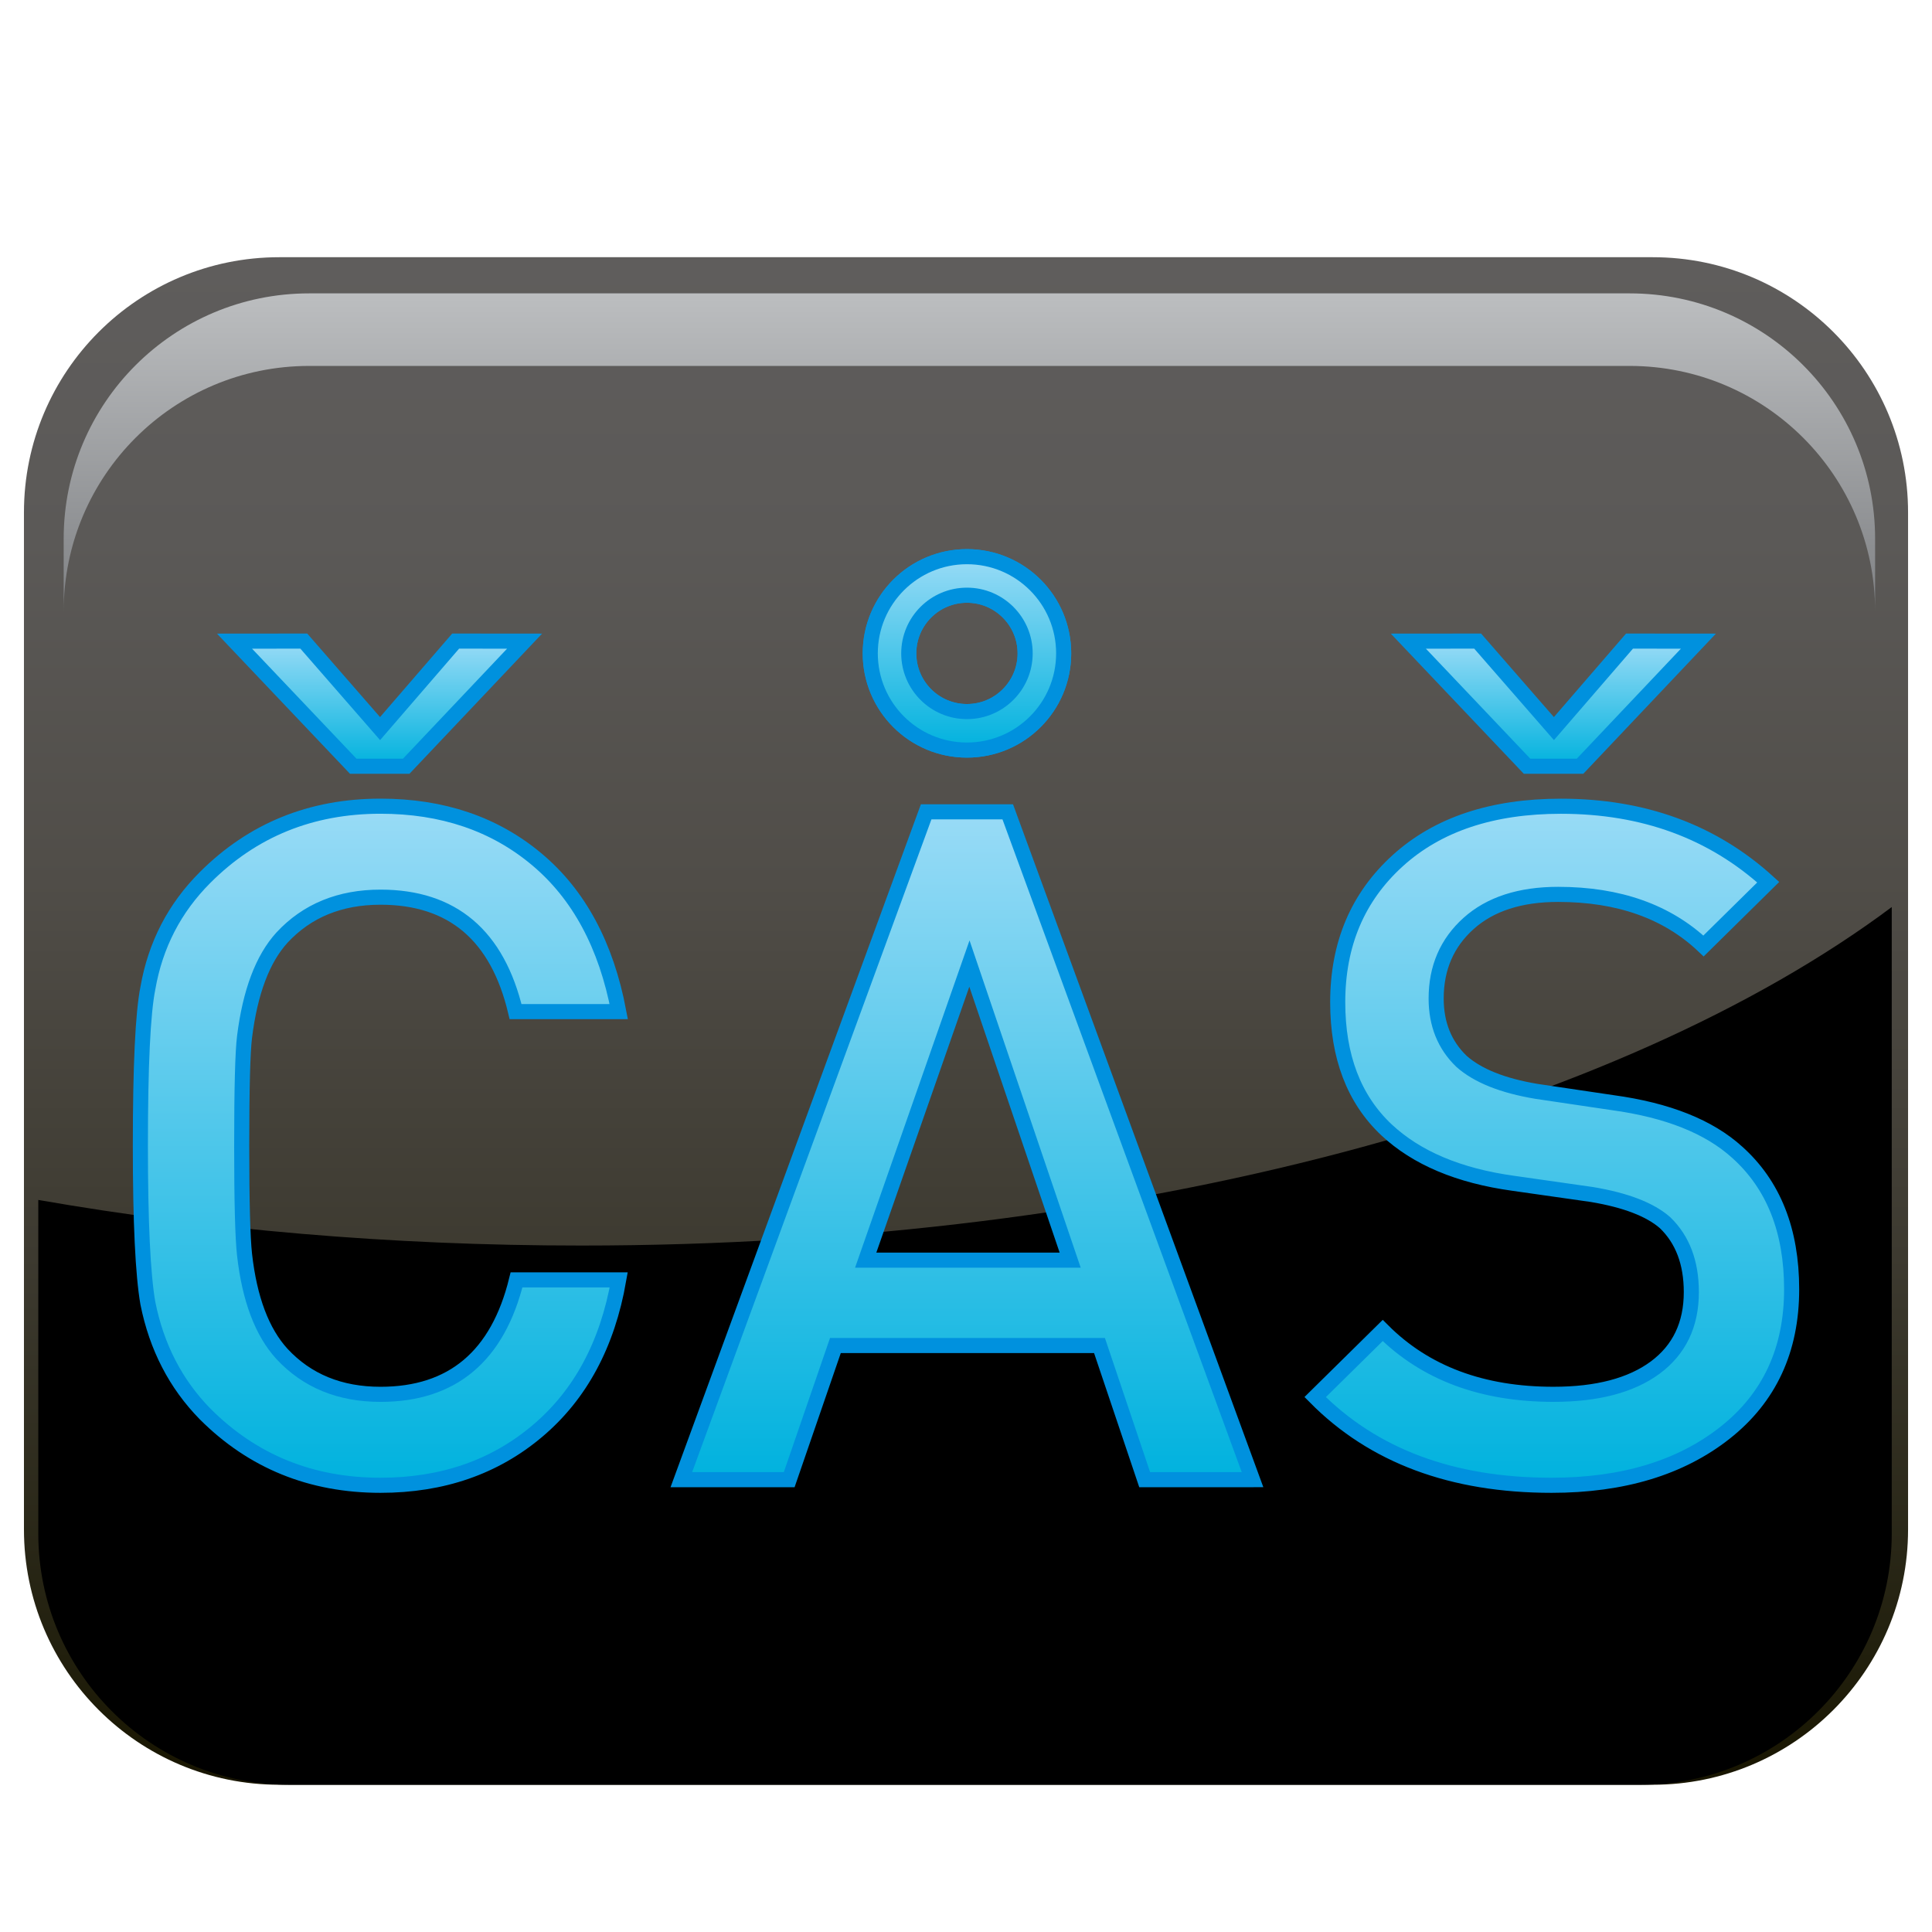 <?xml version="1.0" encoding="utf-8"?>
<!-- Generator: Adobe Illustrator 13.0.0, SVG Export Plug-In . SVG Version: 6.00 Build 14948)  -->
<!DOCTYPE svg PUBLIC "-//W3C//DTD SVG 1.1//EN" "http://www.w3.org/Graphics/SVG/1.1/DTD/svg11.dtd">
<svg version="1.1" id="Layer_1" xmlns="http://www.w3.org/2000/svg" xmlns:xlink="http://www.w3.org/1999/xlink" x="0px" y="0px"
	 width="128px" height="128px" viewBox="0 0 128 128" enable-background="new 0 0 128 128" xml:space="preserve">
<g>
	<linearGradient id="SVGID_1_" gradientUnits="userSpaceOnUse" x1="64" y1="17.041" x2="64" y2="118.245">
		<stop  offset="0" style="stop-color:#5F5D5C"/>
		<stop  offset="0.185" style="stop-color:#5B5957"/>
		<stop  offset="0.409" style="stop-color:#504D48"/>
		<stop  offset="0.654" style="stop-color:#3D3A30"/>
		<stop  offset="0.911" style="stop-color:#22200E"/>
		<stop  offset="1" style="stop-color:#181500"/>
	</linearGradient>
	<path fill="url(#SVGID_1_)" d="M109.502,17.041H18.5c-9.342,0-16.913,7.572-16.913,16.91v67.379
		c0,9.342,7.571,16.914,16.913,16.914h91.002c9.34,0,16.912-7.572,16.912-16.914V33.951
		C126.414,24.613,118.842,17.041,109.502,17.041z"/>
	<path d="M38.497,82.521c-12.658,0-24.773-1.07-35.96-3.022v22.106c0,9.189,7.447,16.639,16.637,16.639h89.522
		c9.188,0,16.637-7.449,16.637-16.639V60.095C107.314,73.556,75.166,82.521,38.497,82.521z"/>
	<linearGradient id="SVGID_2_" gradientUnits="userSpaceOnUse" x1="64.225" y1="40.502" x2="64.225" y2="19.436">
		<stop  offset="0" style="stop-color:#808285"/>
		<stop  offset="1" style="stop-color:#BCBEC0"/>
	</linearGradient>
	<path fill="url(#SVGID_2_)" d="M107.971,19.437H20.48c-8.981,0-16.261,7.28-16.261,16.258v4.808
		c0-8.979,7.279-16.259,16.261-16.259h87.491c8.979,0,16.26,7.28,16.26,16.259v-4.808C124.23,26.717,116.949,19.437,107.971,19.437z
		"/>
	<g>
		<g>
			
				<linearGradient id="SVGID_3_" gradientUnits="userSpaceOnUse" x1="-387.474" y1="867.404" x2="-387.474" y2="912.396" gradientTransform="matrix(1 0 0 1 412.62 -813.991)">
				<stop  offset="0" style="stop-color:#99DBF6"/>
				<stop  offset="1" style="stop-color:#00B2DE"/>
			</linearGradient>
			<path fill="url(#SVGID_3_)" stroke="#0091DE" d="M40.992,84.795c-0.746,4.268-2.538,7.604-5.375,10.004
				c-2.839,2.404-6.308,3.605-10.409,3.605c-4.598,0-8.473-1.574-11.62-4.725c-1.948-1.988-3.211-4.435-3.791-7.334
				c-0.332-1.904-0.497-5.382-0.497-10.438c0-5.305,0.165-8.783,0.497-10.439c0.498-2.859,1.761-5.304,3.791-7.333
				c3.147-3.148,7.022-4.723,11.62-4.723c4.104,0,7.551,1.17,10.348,3.512c2.797,2.34,4.607,5.705,5.438,10.099h-6.836
				c-1.201-5.055-4.186-7.583-8.948-7.583c-2.692,0-4.868,0.892-6.524,2.674c-1.285,1.409-2.113,3.604-2.485,6.588
				c-0.123,0.993-0.187,3.396-0.187,7.209c0,3.687,0.063,6.088,0.187,7.207c0.331,2.942,1.159,5.14,2.485,6.588
				c1.656,1.78,3.832,2.672,6.524,2.672c4.765,0,7.769-2.526,9.011-7.582L40.992,84.795L40.992,84.795z"/>
			<g>
				
					<linearGradient id="SVGID_4_" gradientUnits="userSpaceOnUse" x1="-387.474" y1="856.465" x2="-387.474" y2="864.756" gradientTransform="matrix(1 0 0 1 412.62 -813.991)">
					<stop  offset="0" style="stop-color:#99DBF6"/>
					<stop  offset="1" style="stop-color:#00B2DE"/>
				</linearGradient>
				<path fill="url(#SVGID_4_)" stroke="#0091DE" d="M34.755,42.478l-7.842,8.287h-3.511l-7.866-8.287l4.592-0.004l5.052,5.797
					l5.008-5.797L34.755,42.478z"/>
			</g>
		</g>
		<g>
			
				<linearGradient id="SVGID_5_" gradientUnits="userSpaceOnUse" x1="-309.704" y1="867.405" x2="-309.704" y2="912.396" gradientTransform="matrix(1 0 0 1 412.62 -813.991)">
				<stop  offset="0" style="stop-color:#99DBF6"/>
				<stop  offset="1" style="stop-color:#00B2DE"/>
			</linearGradient>
			<path fill="url(#SVGID_5_)" stroke="#0091DE" d="M118.701,85.418c0,4.018-1.473,7.186-4.412,9.506
				c-2.941,2.32-6.773,3.48-11.496,3.48c-6.586,0-11.809-1.947-15.66-5.844l4.475-4.412c2.816,2.818,6.588,4.229,11.312,4.229
				c2.896,0,5.145-0.592,6.742-1.771c1.594-1.182,2.393-2.848,2.393-5.002c0-1.946-0.58-3.479-1.74-4.598
				c-0.994-0.871-2.607-1.492-4.848-1.867l-5.219-0.744c-3.605-0.498-6.4-1.678-8.391-3.541c-2.154-2.03-3.23-4.848-3.23-8.451
				c0-3.854,1.326-6.979,3.979-9.384c2.648-2.402,6.254-3.604,10.812-3.604c5.469,0,10.047,1.679,13.732,5.032l-4.287,4.226
				c-2.402-2.276-5.613-3.418-9.633-3.418c-2.525,0-4.504,0.644-5.936,1.929c-1.428,1.284-2.145,2.94-2.145,4.97
				c0,1.699,0.561,3.089,1.68,4.164c1.074,0.953,2.732,1.615,4.971,1.988l5.033,0.746c3.645,0.498,6.398,1.594,8.266,3.293
				C117.5,78.498,118.701,81.523,118.701,85.418z"/>
			<g>
				
					<linearGradient id="SVGID_6_" gradientUnits="userSpaceOnUse" x1="-309.705" y1="856.465" x2="-309.705" y2="864.756" gradientTransform="matrix(1 0 0 1 412.62 -813.991)">
					<stop  offset="0" style="stop-color:#99DBF6"/>
					<stop  offset="1" style="stop-color:#00B2DE"/>
				</linearGradient>
				<path fill="url(#SVGID_6_)" stroke="#0091DE" d="M112.525,42.478l-7.842,8.287h-3.512l-7.865-8.287l4.592-0.004l5.053,5.797
					l5.008-5.797L112.525,42.478z"/>
			</g>
		</g>
		<g>
			
				<linearGradient id="SVGID_7_" gradientUnits="userSpaceOnUse" x1="-348.558" y1="867.777" x2="-348.558" y2="912.025" gradientTransform="matrix(1 0 0 1 412.62 -813.991)">
				<stop  offset="0" style="stop-color:#99DBF6"/>
				<stop  offset="1" style="stop-color:#00B2DE"/>
			</linearGradient>
			<path fill="url(#SVGID_7_)" stroke="#0091DE" d="M82.984,98.031l-7.146,0.002l-2.994-8.889H55.348l-3.061,8.887h-7.146
				L61.36,53.786h5.406L82.984,98.031z M70.902,83.49l-6.675-19.651L57.354,83.49H70.902z"/>
			<g>
				<g>
					
						<linearGradient id="SVGID_8_" gradientUnits="userSpaceOnUse" x1="-348.557" y1="850.872" x2="-348.557" y2="863.686" gradientTransform="matrix(1 0 0 1 412.62 -813.991)">
						<stop  offset="0" style="stop-color:#99DBF6"/>
						<stop  offset="1" style="stop-color:#00B2DE"/>
					</linearGradient>
					<path fill="url(#SVGID_8_)" stroke="#0091DE" d="M64.063,36.881c-3.539,0-6.406,2.867-6.406,6.407
						c0,3.538,2.867,6.406,6.406,6.406c3.539,0,6.408-2.868,6.408-6.406C70.471,39.747,67.602,36.881,64.063,36.881z M64.063,47.144
						c-2.129,0-3.855-1.728-3.855-3.855c0-2.13,1.727-3.855,3.855-3.855c2.128,0,3.855,1.727,3.855,3.855
						C67.918,45.416,66.191,47.144,64.063,47.144z"/>
				</g>
				<g>
					<linearGradient id="SVGID_9_" gradientUnits="userSpaceOnUse" x1="64.064" y1="36.881" x2="64.064" y2="49.694">
						<stop  offset="0" style="stop-color:#99DBF6"/>
						<stop  offset="1" style="stop-color:#00B2DE"/>
					</linearGradient>
					<path fill="url(#SVGID_9_)" stroke="#0091DE" d="M64.063,36.881c-3.539,0-6.406,2.867-6.406,6.407
						c0,3.538,2.867,6.406,6.406,6.406c3.539,0,6.408-2.868,6.408-6.406C70.471,39.747,67.602,36.881,64.063,36.881z M64.063,47.144
						c-2.129,0-3.855-1.728-3.855-3.855c0-2.13,1.727-3.855,3.855-3.855c2.128,0,3.855,1.727,3.855,3.855
						C67.918,45.416,66.191,47.144,64.063,47.144z"/>
				</g>
			</g>
		</g>
	</g>
</g>
</svg>
